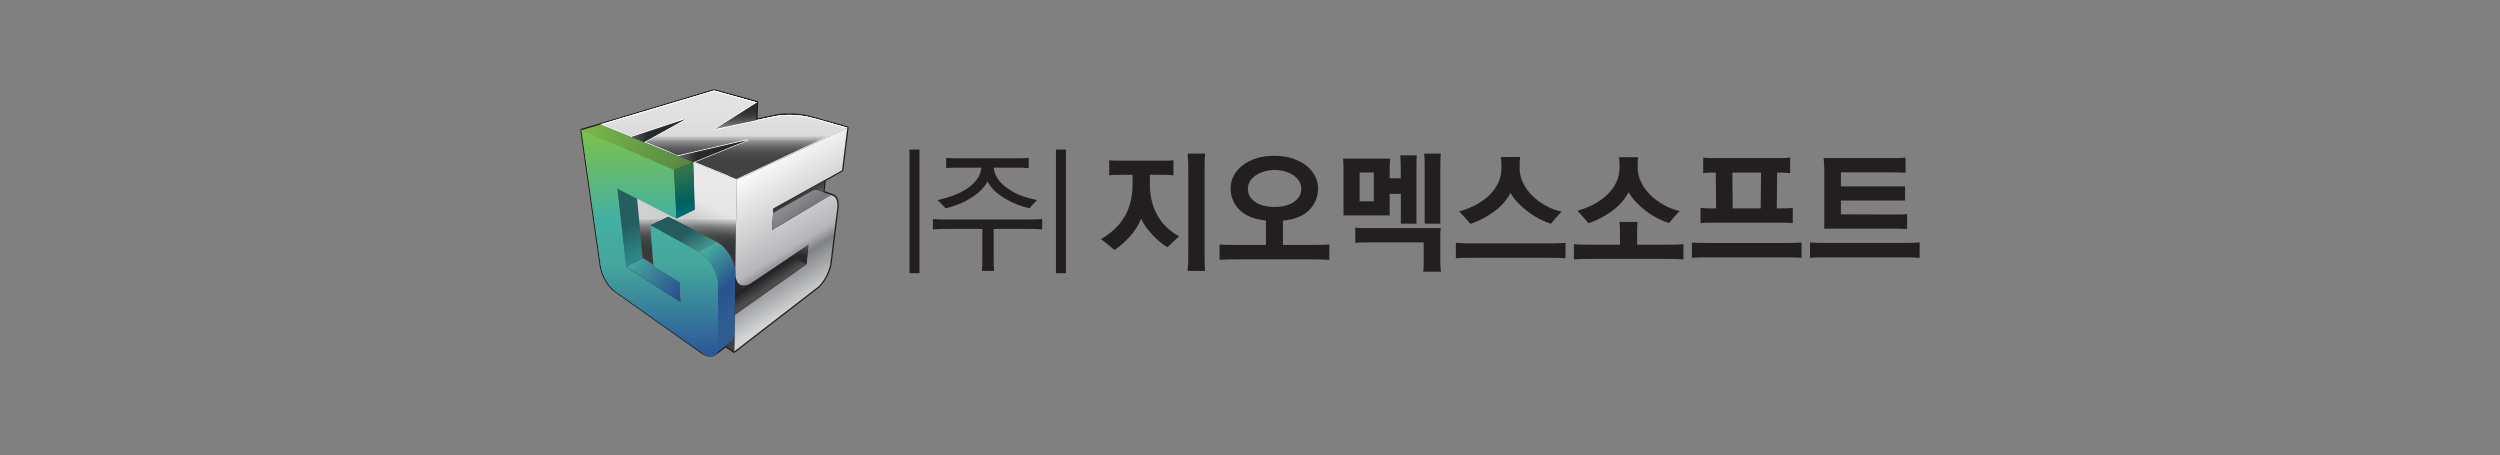 <svg width="280" height="51" viewBox="0 0 280 51" fill="none" xmlns="http://www.w3.org/2000/svg">
<rect x="0" y="0" width="280" height="51" fill="#808080" stroke="none"/>
<g clip-path="url(#clip0_621_2422)">
<path d="M79.967 10C79.967 10 79.943 10 79.925 10L67.23 13.799L65.102 14.43C65.03 14.454 64.988 14.52 65 14.592L67.164 29.788L67.212 30.046L67.284 30.317L67.374 30.593L67.483 30.87L67.609 31.146L67.753 31.416L67.909 31.675L68.078 31.922L68.252 32.144L68.438 32.348L68.625 32.529L68.817 32.679L78.434 39.513L78.687 39.675C78.687 39.675 78.699 39.675 78.699 39.681L78.939 39.802C78.939 39.802 78.951 39.802 78.957 39.808L79.192 39.892C79.192 39.892 79.204 39.892 79.21 39.892L79.432 39.934C79.432 39.934 79.45 39.934 79.456 39.934H79.666C79.678 39.934 79.684 39.934 79.697 39.934L79.883 39.898C79.883 39.898 79.907 39.892 79.919 39.886L80.087 39.808C80.087 39.808 80.105 39.802 80.111 39.796L81.277 38.918L82.131 39.495C82.131 39.495 82.185 39.519 82.215 39.519C82.245 39.519 82.281 39.507 82.305 39.489L91.592 32.324L91.772 32.174L91.953 31.988L92.127 31.777L92.295 31.549L92.457 31.302L92.608 31.044L92.746 30.773L92.866 30.497L92.968 30.22L93.053 29.944L93.119 29.673L93.161 29.415L93.912 23.386L93.936 23.11V22.845V22.833L93.912 22.605C93.912 22.605 93.912 22.593 93.912 22.587L93.864 22.382C93.864 22.382 93.864 22.37 93.858 22.358L93.792 22.184C93.792 22.184 93.786 22.166 93.78 22.16L93.69 22.016C93.69 22.016 93.678 21.998 93.666 21.992L93.552 21.883C93.552 21.883 93.527 21.865 93.515 21.859L93.383 21.787C93.383 21.787 93.371 21.787 93.365 21.781L92.361 21.402L92.488 20.242L94.375 19.191C94.411 19.166 94.441 19.124 94.447 19.082L95.042 14.31C95.048 14.238 95.006 14.171 94.934 14.153L90.871 13.017L90.552 12.939L90.216 12.867L89.867 12.807L89.506 12.759L89.139 12.729L88.773 12.705H88.406H88.04L87.685 12.729L87.342 12.759L87.012 12.807L86.699 12.867L84.854 13.258L84.914 11.461C84.914 11.395 84.872 11.334 84.806 11.316L80.009 10C80.009 10 79.985 10 79.967 10Z" fill="#241A16"/>
<path d="M71.354 22.22L71.979 28.898L70.128 29.866L69.13 21.078L71.354 22.22Z" fill="url(#paint0_linear_621_2422)"/>
<path d="M71.378 22.28L69.142 21.132L70.145 29.95L76.264 33.941L76.15 31.669L73.241 29.866L73.229 29.739L72.868 25.297L78.26 28.267L78.537 28.441L78.813 28.652L79.078 28.904L79.336 29.192L79.576 29.505L79.793 29.842L79.985 30.196L80.141 30.557L80.274 30.924L80.37 31.284L80.424 31.633L80.448 31.957L80.49 38.828L80.472 39.086L80.424 39.321L80.346 39.519L80.232 39.675L80.087 39.802L79.919 39.88L79.733 39.916H79.522L79.3 39.874L79.066 39.79L78.825 39.669L78.585 39.507L68.931 32.655L68.751 32.511L68.571 32.336L68.39 32.144L68.216 31.921L68.048 31.687L67.897 31.435L67.753 31.17L67.627 30.9L67.519 30.635L67.435 30.365L67.362 30.1L67.314 29.848L65.144 14.598L75.501 19.088L75.784 24.546L71.378 22.28Z" fill="url(#paint1_linear_621_2422)"/>
<path d="M72.838 25.232L73.199 29.655L71.979 28.898L71.353 22.22L75.741 24.48L77.809 23.476L77.647 18.157L82.504 20.134L82.353 30.623L82.341 30.305L82.287 29.962L82.197 29.613L82.077 29.259L81.921 28.91L81.74 28.567L81.524 28.249L81.289 27.942L81.043 27.666L80.778 27.425L80.508 27.227L80.231 27.059L74.852 24.276L72.838 25.232Z" fill="url(#paint2_linear_621_2422)"/>
<path style="mix-blend-mode:screen" opacity="0.51" d="M72.838 25.232L73.199 29.655L71.979 28.898L71.353 22.22L75.741 24.48L77.809 23.476L77.647 18.157L82.504 20.134L82.353 30.623L82.341 30.305L82.287 29.962L82.197 29.613L82.077 29.259L81.921 28.91L81.74 28.567L81.524 28.249L81.289 27.942L81.043 27.666L80.778 27.425L80.508 27.227L80.231 27.059L74.852 24.276L72.838 25.232Z" fill="url(#paint3_linear_621_2422)"/>
<path style="mix-blend-mode:screen" opacity="0.7" d="M72.838 25.232L73.199 29.655L71.979 28.898L71.353 22.22L75.741 24.48L77.809 23.476L77.647 18.157L82.504 20.134L82.353 30.623L82.341 30.305L82.287 29.962L82.197 29.613L82.077 29.259L81.921 28.91L81.74 28.567L81.524 28.249L81.289 27.942L81.043 27.666L80.778 27.425L80.508 27.227L80.231 27.059L74.852 24.276L72.838 25.232Z" fill="url(#paint4_linear_621_2422)"/>
<path d="M77.647 18.157L77.809 23.476L75.742 24.48L75.459 19.046L77.647 18.157Z" fill="url(#paint5_linear_621_2422)"/>
<path style="mix-blend-mode:screen" d="M82.504 20.134L77.647 18.157L83.748 15.68L75.97 17.477L72.135 15.915L76.812 13.324L70.717 15.338L67.272 13.937L79.967 10.144L84.77 11.485L80.106 14.442L84.704 13.462L86.736 13.035L87.036 12.981L87.361 12.933L87.703 12.903L88.052 12.879L88.412 12.873L88.779 12.879L89.14 12.903L89.501 12.933L89.855 12.975L90.204 13.029L90.534 13.101L90.841 13.18L94.91 14.316L82.504 20.134Z" fill="url(#paint6_linear_621_2422)"/>
<path style="mix-blend-mode:screen" d="M82.504 20.134L77.647 18.157L83.748 15.68L75.97 17.477L72.135 15.915L76.812 13.324L70.717 15.338L67.272 13.937L79.967 10.144L84.77 11.485L80.106 14.442L84.704 13.462L86.736 13.035L87.036 12.981L87.361 12.933L87.703 12.903L88.052 12.879L88.412 12.873L88.779 12.879L89.14 12.903L89.501 12.933L89.855 12.975L90.204 13.029L90.534 13.101L90.841 13.18L94.91 14.316L82.504 20.134Z" fill="url(#paint7_linear_621_2422)"/>
<path style="mix-blend-mode:screen" opacity="0.7" d="M82.504 20.134L77.647 18.157L83.748 15.68L75.97 17.477L72.135 15.915L76.812 13.324L70.717 15.338L67.272 13.937L79.967 10.144L84.77 11.485L80.106 14.442L84.704 13.462L86.736 13.035L87.036 12.981L87.361 12.933L87.703 12.903L88.052 12.879L88.412 12.873L88.779 12.879L89.14 12.903L89.501 12.933L89.855 12.975L90.204 13.029L90.534 13.101L90.841 13.18L94.91 14.316L82.504 20.134Z" fill="url(#paint8_linear_621_2422)"/>
<path d="M82.498 20.146L77.641 18.169V18.145L83.574 15.734L75.97 17.489H75.964L72.129 15.927V15.903L76.668 13.384L70.723 15.35H70.711L67.267 13.949V13.919L79.968 10.132H79.974L84.776 11.473V11.497L80.184 14.412L86.73 13.023L87.036 12.969L87.361 12.921L87.697 12.891L88.046 12.873H88.407H88.773L89.14 12.891L89.501 12.921L89.855 12.969L90.198 13.023L90.528 13.089L90.841 13.168L94.904 14.298V14.328L82.504 20.146H82.492H82.498ZM77.683 18.157L82.504 20.116L94.868 14.322L90.841 13.198L90.528 13.12L90.198 13.053L89.855 12.999L89.501 12.957L89.14 12.927L88.779 12.909H88.413H88.052L87.703 12.927L87.361 12.957L87.036 13.005L86.73 13.066L80.106 14.472L80.094 14.448L84.728 11.509L79.968 10.162L67.315 13.937L70.717 15.319L76.806 13.306L76.818 13.33L72.171 15.909L75.97 17.453L83.748 15.656L83.76 15.686L77.689 18.151L77.683 18.157Z" fill="white"/>
<path opacity="0.58" d="M82.498 20.146L77.641 18.169V18.145L83.574 15.734L75.97 17.489H75.964L72.129 15.927V15.903L76.668 13.384L70.723 15.35H70.711L67.267 13.949V13.919L79.968 10.132H79.974L84.776 11.473V11.497L80.184 14.412L86.73 13.023L87.036 12.969L87.361 12.921L87.697 12.891L88.046 12.873H88.407H88.773L89.14 12.891L89.501 12.921L89.855 12.969L90.198 13.023L90.528 13.089L90.841 13.168L94.904 14.298V14.328L82.504 20.146H82.492H82.498ZM77.683 18.157L82.504 20.116L94.868 14.322L90.841 13.198L90.528 13.12L90.198 13.053L89.855 12.999L89.501 12.957L89.14 12.927L88.779 12.909H88.413H88.052L87.703 12.927L87.361 12.957L87.036 13.005L86.73 13.066L80.106 14.472L80.094 14.448L84.728 11.509L79.968 10.162L67.315 13.937L70.717 15.319L76.806 13.306L76.818 13.33L72.171 15.909L75.97 17.453L83.748 15.656L83.76 15.686L77.689 18.151L77.683 18.157Z" fill="white"/>
<path d="M77.755 18.199C79.757 17.387 81.758 16.57 83.76 15.758C83.76 15.758 83.76 15.68 83.76 15.674C83.706 15.5 82.918 15.782 82.762 15.818C81.939 16.011 81.121 16.197 80.298 16.39C78.879 16.714 77.46 17.045 76.042 17.369C75.729 17.441 75.152 17.057 74.87 16.942C74.082 16.624 73.301 16.305 72.514 15.987C72.43 15.951 72.345 15.921 72.261 15.885C72.207 15.861 72.195 15.975 72.273 15.933C72.49 15.812 72.712 15.692 72.928 15.566C73.71 15.133 74.485 14.7 75.267 14.268C75.79 13.979 76.306 13.691 76.829 13.402C76.829 13.402 76.829 13.324 76.829 13.318C76.757 13.15 75.82 13.564 75.657 13.624C74.786 13.913 73.92 14.201 73.049 14.49C72.351 14.719 71.654 14.947 70.963 15.181C70.578 15.307 70.296 15.091 69.917 14.935C69.142 14.616 68.366 14.304 67.591 13.991C67.525 13.967 67.459 13.937 67.398 13.913C67.495 13.955 67.332 14.015 67.441 13.979C67.567 13.943 67.699 13.901 67.831 13.865C69.196 13.456 70.566 13.047 71.931 12.639C74.605 11.833 77.286 11.028 79.967 10.228C80.045 10.204 80.262 10.312 80.34 10.331C80.712 10.433 81.085 10.541 81.458 10.643C82.311 10.884 83.165 11.118 84.018 11.358C84.223 11.418 84.433 11.473 84.644 11.533C84.692 11.545 84.704 11.437 84.632 11.485C84.547 11.539 84.463 11.593 84.379 11.647C83.7 12.08 83.014 12.512 82.335 12.945C81.59 13.42 80.839 13.895 80.093 14.37C80.093 14.37 80.093 14.448 80.093 14.454C80.165 14.64 81.398 14.256 81.59 14.22C82.456 14.033 83.315 13.853 84.181 13.667C85.239 13.444 86.296 13.174 87.372 13.017C89.861 12.669 92.379 13.697 94.73 14.352C94.796 14.37 94.832 14.268 94.7 14.328C94.555 14.394 94.411 14.466 94.267 14.532C93.72 14.785 93.179 15.043 92.632 15.296C90.991 16.065 89.35 16.834 87.709 17.604C86.272 18.277 84.836 18.956 83.393 19.629C83.105 19.767 82.81 19.906 82.522 20.038C82.347 20.122 81.566 19.665 81.398 19.599C80.183 19.106 78.969 18.613 77.761 18.121C77.767 18.121 77.749 18.199 77.761 18.205C79.09 18.746 80.418 19.287 81.746 19.828C81.939 19.906 82.371 20.2 82.582 20.104C82.936 19.936 83.291 19.774 83.64 19.605C86.747 18.151 89.849 16.69 92.956 15.235C93.57 14.947 94.183 14.658 94.802 14.37V14.286C92.506 13.643 90.113 12.681 87.685 12.903C86.597 13.005 85.527 13.294 84.457 13.522C83.021 13.829 81.584 14.135 80.141 14.442C80.069 14.46 80.111 14.442 80.189 14.394C80.334 14.304 80.478 14.207 80.628 14.117C81.169 13.775 81.71 13.432 82.251 13.089C83.063 12.573 83.874 12.062 84.692 11.545V11.461C83.315 11.076 81.939 10.691 80.562 10.306C80.31 10.234 80.087 10.114 79.835 10.192C79.402 10.325 78.969 10.451 78.531 10.583C75.261 11.563 71.991 12.537 68.715 13.516C68.276 13.643 67.843 13.775 67.404 13.907V13.991C68.011 14.238 68.619 14.484 69.226 14.73C69.598 14.881 69.971 15.031 70.344 15.181C70.434 15.217 70.656 15.362 70.758 15.332C72.171 14.863 73.59 14.394 75.002 13.925C75.585 13.733 76.162 13.54 76.745 13.348C76.853 13.312 76.853 13.312 76.745 13.372C76.493 13.51 76.24 13.649 75.988 13.793C74.738 14.484 73.493 15.181 72.243 15.873V15.957C73.475 16.462 74.714 16.96 75.946 17.465C76.15 17.549 76.673 17.321 76.877 17.273C77.689 17.087 78.494 16.9 79.312 16.714C80.76 16.377 82.203 16.047 83.652 15.71C83.73 15.692 83.814 15.662 83.736 15.698C83.537 15.776 83.339 15.861 83.135 15.945C82.347 16.263 81.56 16.582 80.772 16.906C79.775 17.315 78.771 17.724 77.767 18.127C77.755 18.127 77.773 18.205 77.767 18.211L77.755 18.199Z" fill="white"/>
<path style="mix-blend-mode:screen" d="M94.314 19.088L92.361 20.17L86.621 23.368L86.59 23.837L86.488 25.736L92.655 22.064L92.842 21.967L93.016 21.919L93.178 21.907L93.323 21.937L93.455 22.009L93.569 22.112L93.659 22.256L93.731 22.43L93.773 22.635L93.797 22.863V23.116L93.773 23.38L93.022 29.403L92.986 29.655L92.92 29.914L92.836 30.184L92.74 30.455L92.625 30.719L92.493 30.984L92.349 31.236L92.192 31.477L92.03 31.699L91.862 31.897L91.688 32.072L91.513 32.216L82.227 39.381L82.257 37.367L82.287 35.257L90.323 29.577L90.528 27.449L88.688 28.681L84.192 31.699L83.958 31.837L83.723 31.939L83.495 32L83.278 32.011L83.074 31.982L82.894 31.909L82.731 31.795L82.599 31.633L82.491 31.434L82.413 31.194L82.365 30.93L82.353 30.623L82.503 20.134L94.909 14.316L94.314 19.088Z" fill="url(#paint9_linear_621_2422)"/>
<g style="mix-blend-mode:screen" opacity="0.49">
<path d="M82.239 39.393L82.215 39.381L82.275 35.257V35.245L90.311 29.571L90.516 27.479L84.204 31.711L83.964 31.855L83.73 31.957L83.501 32.018L83.285 32.036L83.08 32.006L82.894 31.933L82.732 31.813L82.594 31.651L82.485 31.447L82.407 31.206L82.359 30.936L82.347 30.635L82.497 20.14V20.128L94.904 14.304L94.928 14.316L94.333 19.088V19.1L86.639 23.38L86.513 25.712L92.656 22.052L92.842 21.962L93.022 21.907L93.185 21.895L93.335 21.925L93.467 21.998L93.581 22.106L93.671 22.25L93.744 22.43L93.792 22.635L93.816 22.863V23.116L93.792 23.386L93.04 29.409L93.004 29.661L92.938 29.926L92.854 30.196L92.758 30.467L92.644 30.737L92.511 31.002L92.367 31.254L92.211 31.495L92.049 31.717L91.88 31.915L91.706 32.09L91.532 32.24L82.245 39.399L82.239 39.393ZM82.305 35.263L82.245 39.351L91.508 32.21L91.676 32.066L91.844 31.891L92.013 31.693L92.175 31.471L92.331 31.23L92.475 30.978L92.608 30.719L92.728 30.449L92.824 30.178L92.908 29.914L92.968 29.655L93.01 29.409L93.762 23.392L93.786 23.122V22.875L93.762 22.647L93.713 22.448L93.641 22.274L93.551 22.136L93.443 22.034L93.317 21.968L93.173 21.938L93.016 21.95L92.842 21.998L92.662 22.088L86.495 25.76L86.471 25.748L86.603 23.38V23.368L94.297 19.088L94.886 14.352L82.509 20.152L82.359 30.635L82.371 30.936L82.419 31.206L82.497 31.441L82.606 31.639L82.738 31.795L82.894 31.909L83.074 31.982L83.273 32.012L83.483 31.994L83.712 31.933L83.946 31.831L84.18 31.693L90.516 27.443L90.54 27.455L90.335 29.583V29.595L82.299 35.27L82.305 35.263Z" fill="#231F20"/>
</g>
<path d="M88.689 28.682L90.528 27.45L90.324 29.577L88.677 28.784L88.689 28.682Z" fill="url(#paint10_linear_621_2422)"/>
<path d="M92.361 20.17L92.217 21.523L91.592 21.288L91.442 21.258L91.273 21.264L91.099 21.312L90.913 21.396L86.591 23.837L86.621 23.368L92.361 20.17Z" fill="url(#paint11_linear_621_2422)"/>
<path d="M82.317 33.057L88.677 28.784L90.324 29.577L82.287 35.258L82.317 33.057Z" fill="url(#paint12_linear_621_2422)"/>
<path d="M82.348 30.918L82.354 30.623L82.366 30.93L82.348 30.918Z" fill="#88888C"/>
<path d="M84.193 31.699L83.958 31.837L83.724 31.939L83.496 32L83.279 32.012L83.075 31.982L82.894 31.91L82.732 31.795L82.6 31.633L82.492 31.435L82.414 31.194L82.365 30.93L82.347 30.918V31.158L82.341 31.35V31.489V31.573V31.597L82.317 33.057L88.677 28.784L88.689 28.682L84.193 31.699Z" fill="url(#paint13_linear_621_2422)"/>
<path d="M84.77 11.485L84.704 13.462L80.106 14.442L84.77 11.485Z" fill="url(#paint14_linear_621_2422)"/>
<path d="M83.748 15.68L77.647 18.157L75.97 17.477L83.748 15.68Z" fill="url(#paint15_linear_621_2422)"/>
<path d="M75.97 17.477L77.647 18.157L75.459 19.046L65.144 14.574L67.272 13.937L70.717 15.338L72.135 15.915L75.97 17.477Z" fill="url(#paint16_linear_621_2422)"/>
<path d="M72.135 15.915L70.717 15.338L76.812 13.324L72.135 15.915Z" fill="url(#paint17_linear_621_2422)"/>
<path d="M71.978 28.898L73.198 29.655L73.21 29.782L76.114 31.579L76.228 33.845L70.127 29.866L71.978 28.898Z" fill="url(#paint18_linear_621_2422)"/>
<path d="M74.852 24.276L80.231 27.059L78.218 28.189L72.838 25.232L74.852 24.276Z" fill="url(#paint19_linear_621_2422)"/>
<path d="M82.257 37.367L82.227 39.381L81.283 38.744L81.836 38.335L81.974 38.209L82.095 38.047L82.179 37.854L82.233 37.626L82.257 37.367Z" fill="#414042"/>
<path d="M81.836 38.335L81.284 38.744L80.033 39.681L80.177 39.561L81.975 38.209L81.836 38.335Z" fill="#193E3E"/>
<path d="M86.591 23.837L90.907 21.402L86.591 23.837ZM90.907 21.402L91.093 21.318L90.907 21.402ZM91.093 21.318L91.267 21.27L91.093 21.318ZM91.267 21.27H91.436H91.267ZM91.436 21.264L91.586 21.294L91.436 21.264ZM88.671 28.79V28.688V28.79Z" fill="#231F20"/>
<path d="M82.341 30.305L82.287 29.962L82.197 29.613L82.077 29.259L81.92 28.91L81.74 28.567L81.524 28.249L81.289 27.942L81.043 27.666L80.778 27.425L80.508 27.227L80.231 27.059L78.218 28.189L78.488 28.363L78.765 28.573L79.029 28.826L79.288 29.108L79.522 29.427L79.739 29.758L79.931 30.112L80.093 30.473L80.219 30.834L80.316 31.194L80.37 31.543L80.394 31.867L80.436 38.714L80.418 38.972L80.37 39.201L80.291 39.399L80.177 39.561L81.975 38.209L82.095 38.047L82.179 37.854L82.233 37.626L82.257 37.367L82.287 35.258L82.317 33.057L82.341 31.597V31.573V31.489V31.35L82.347 31.158V30.918L82.353 30.623L82.341 30.305Z" fill="url(#paint20_linear_621_2422)"/>
<path d="M92.217 21.523L91.591 21.288L91.441 21.258L91.273 21.264L91.099 21.312L90.912 21.396L86.591 23.837L86.488 25.736L92.655 22.064L92.842 21.968L93.016 21.919L93.178 21.907L93.323 21.938L92.217 21.523Z" fill="url(#paint21_linear_621_2422)"/>
<path d="M71.336 22.19L69.1 21.042L70.097 29.86L76.223 33.851L76.108 31.579L73.193 29.776L73.181 29.649L72.826 25.207L78.218 28.177L78.495 28.351L78.771 28.561L79.036 28.814L79.288 29.102L79.528 29.415L79.745 29.752L79.937 30.106L80.1 30.467L80.226 30.834L80.322 31.194L80.382 31.543L80.4 31.867L80.448 38.738L80.43 39.002L80.382 39.231L80.298 39.429L80.184 39.585L80.045 39.712L79.877 39.79L79.685 39.832L79.48 39.826L79.258 39.784L79.024 39.7L78.783 39.579L78.537 39.417L68.889 32.565L68.703 32.42L68.523 32.246L68.342 32.054L68.168 31.831L68.006 31.597L67.85 31.345L67.711 31.086L67.585 30.816L67.477 30.545L67.387 30.274L67.32 30.01L67.272 29.758L65.103 14.514L75.453 19.004L75.736 24.456L71.336 22.19Z" fill="url(#paint22_linear_621_2422)"/>
<path d="M102.982 30.599H101.864V16.75H102.982V30.599Z" fill="#231F20"/>
<path d="M111.29 25.634V28.91C111.29 29.126 111.29 29.367 111.296 29.631C111.296 29.896 111.32 30.13 111.344 30.335H109.961C109.991 30.106 110.009 29.872 110.015 29.631C110.015 29.385 110.021 29.144 110.021 28.91V25.634H106.733C106.349 25.634 105.976 25.634 105.609 25.64C105.243 25.64 104.87 25.664 104.485 25.694V24.534C104.87 24.564 105.243 24.582 105.609 24.582C105.976 24.582 106.349 24.588 106.733 24.588H114.475C114.86 24.588 115.233 24.588 115.599 24.582C115.966 24.582 116.339 24.558 116.723 24.534V25.694C116.339 25.664 115.966 25.646 115.599 25.64C115.233 25.64 114.86 25.634 114.475 25.634H111.29ZM113.814 18.776H111.29C111.35 19.305 111.542 19.774 111.867 20.194C112.197 20.609 112.606 20.964 113.093 21.258C113.532 21.553 114.025 21.793 114.559 21.98C115.1 22.166 115.629 22.304 116.146 22.406C115.978 22.575 115.828 22.731 115.69 22.881C115.551 23.031 115.425 23.182 115.311 23.332C114.926 23.242 114.523 23.122 114.097 22.971C113.67 22.821 113.255 22.629 112.84 22.394C112.39 22.16 111.963 21.865 111.56 21.523C111.157 21.174 110.839 20.777 110.604 20.327C110.388 20.705 110.124 21.048 109.811 21.354C109.498 21.655 109.15 21.925 108.765 22.16C108.332 22.436 107.875 22.671 107.389 22.863C106.902 23.061 106.415 23.218 105.91 23.332C105.79 23.206 105.645 23.055 105.477 22.881C105.303 22.713 105.147 22.551 104.996 22.406C105.645 22.268 106.259 22.088 106.842 21.871C107.425 21.649 107.936 21.384 108.38 21.072C108.813 20.777 109.162 20.441 109.438 20.056C109.715 19.671 109.871 19.251 109.907 18.782H107.383C107.118 18.782 106.884 18.782 106.667 18.782C106.457 18.788 106.222 18.806 105.97 18.836V17.676C106.222 17.706 106.457 17.724 106.667 17.724C106.878 17.724 107.118 17.73 107.383 17.73H113.802C114.055 17.73 114.289 17.73 114.499 17.724C114.71 17.724 114.95 17.7 115.215 17.676V18.836C114.95 18.806 114.716 18.788 114.499 18.782C114.289 18.782 114.055 18.782 113.802 18.782L113.814 18.776Z" fill="#231F20"/>
<path d="M119.386 30.599H118.268V16.75H119.386V30.599Z" fill="#231F20"/>
<path d="M128.787 19.581V20.657C128.787 21.276 128.853 21.859 128.979 22.418C129.105 22.977 129.304 23.5 129.568 23.993C129.833 24.504 130.175 24.967 130.59 25.382C131.005 25.796 131.498 26.157 132.069 26.464C131.834 26.668 131.6 26.884 131.371 27.101C131.143 27.323 130.939 27.521 130.764 27.696C130.512 27.558 130.235 27.371 129.941 27.125C129.646 26.878 129.364 26.608 129.087 26.313C128.811 26.019 128.564 25.718 128.33 25.406C128.101 25.093 127.927 24.787 127.807 24.492C127.669 24.853 127.488 25.207 127.26 25.556C127.032 25.905 126.779 26.229 126.503 26.536C126.226 26.836 125.944 27.119 125.649 27.371C125.355 27.624 125.078 27.834 124.826 28.002C124.717 27.912 124.609 27.822 124.495 27.732C124.381 27.642 124.267 27.546 124.152 27.443C124.026 27.335 123.888 27.233 123.75 27.119C123.605 27.011 123.455 26.896 123.299 26.782C123.858 26.458 124.363 26.091 124.814 25.676C125.264 25.261 125.649 24.78 125.962 24.246C126.244 23.765 126.461 23.23 126.617 22.629C126.767 22.034 126.845 21.372 126.845 20.657V19.581H125.391C125.174 19.581 124.976 19.581 124.802 19.587C124.627 19.587 124.435 19.611 124.231 19.641V17.94C124.435 17.97 124.627 17.988 124.802 17.988C124.976 17.988 125.174 17.994 125.391 17.994H130.265C130.47 17.994 130.662 17.994 130.836 17.988C131.011 17.988 131.209 17.964 131.425 17.94V19.641C131.209 19.611 131.017 19.593 130.836 19.587C130.662 19.587 130.47 19.581 130.265 19.581H128.799H128.787ZM134.912 28.363C134.912 28.694 134.912 29.024 134.918 29.355C134.918 29.685 134.942 30.01 134.972 30.334H133.018C133.048 30.01 133.066 29.685 133.078 29.355C133.09 29.03 133.09 28.694 133.09 28.363V19.172C133.09 18.848 133.09 18.523 133.078 18.199C133.066 17.868 133.048 17.538 133.018 17.207H134.972C134.942 17.538 134.924 17.868 134.918 18.199C134.918 18.523 134.912 18.854 134.912 19.172V28.369V28.363Z" fill="#231F20"/>
<path d="M141.782 27.425V24.696C140.478 24.57 139.498 24.174 138.831 23.506C138.164 22.839 137.833 22.046 137.833 21.114C137.833 20.603 137.947 20.128 138.176 19.683C138.404 19.239 138.735 18.848 139.168 18.517C139.588 18.187 140.105 17.922 140.712 17.73C141.319 17.538 141.993 17.447 142.738 17.447C143.483 17.447 144.156 17.55 144.758 17.748C145.359 17.952 145.876 18.217 146.308 18.547C146.729 18.878 147.054 19.269 147.282 19.713C147.511 20.158 147.625 20.627 147.625 21.114C147.625 22.046 147.294 22.845 146.639 23.518C145.984 24.192 144.998 24.588 143.688 24.715V27.431H146.639C147.024 27.431 147.396 27.431 147.763 27.425C148.13 27.425 148.502 27.401 148.887 27.377V29.108C148.502 29.078 148.13 29.06 147.763 29.054C147.396 29.054 147.024 29.048 146.639 29.048H138.837C138.452 29.048 138.08 29.048 137.713 29.054C137.346 29.054 136.974 29.078 136.589 29.108V27.377C136.974 27.407 137.346 27.425 137.713 27.425C138.08 27.425 138.452 27.431 138.837 27.431H141.776L141.782 27.425ZM139.757 21.126C139.757 21.481 139.841 21.781 140.009 22.034C140.177 22.286 140.394 22.503 140.67 22.683C140.947 22.851 141.265 22.971 141.626 23.055C141.987 23.14 142.359 23.182 142.744 23.182C143.147 23.182 143.525 23.14 143.892 23.055C144.253 22.971 144.571 22.839 144.848 22.665C145.124 22.491 145.341 22.274 145.503 22.022C145.665 21.769 145.743 21.469 145.743 21.126C145.743 20.826 145.665 20.543 145.503 20.291C145.341 20.038 145.13 19.816 144.866 19.629C144.589 19.443 144.271 19.299 143.91 19.197C143.549 19.094 143.159 19.04 142.75 19.04C142.341 19.04 141.969 19.094 141.602 19.203C141.241 19.311 140.923 19.455 140.646 19.641C140.37 19.828 140.159 20.05 139.997 20.302C139.841 20.555 139.763 20.831 139.763 21.126H139.757Z" fill="#231F20"/>
<path d="M156.888 19.966V19.13C156.888 18.836 156.888 18.547 156.876 18.265C156.864 17.982 156.852 17.694 156.834 17.399H158.685C158.655 17.694 158.643 17.982 158.643 18.265V25.051H156.894V21.715H155.643V24.125H150.474V19.215C150.474 18.98 150.474 18.746 150.468 18.517C150.468 18.289 150.444 18.036 150.414 17.76H155.704C155.674 18.036 155.655 18.289 155.649 18.517C155.649 18.746 155.643 18.98 155.643 19.215V19.966H156.894H156.888ZM161.312 29.06C161.312 29.283 161.312 29.517 161.324 29.752C161.336 29.986 161.354 30.208 161.384 30.425H159.4C159.43 30.22 159.448 29.992 159.448 29.752C159.448 29.505 159.454 29.277 159.454 29.06V27.149H153.401C153.107 27.149 152.836 27.149 152.596 27.155C152.35 27.155 152.079 27.179 151.791 27.209V25.502C152.085 25.532 152.356 25.544 152.596 25.544H161.366C161.336 25.742 161.318 25.929 161.318 26.109C161.318 26.289 161.312 26.476 161.312 26.662V29.054V29.06ZM153.864 22.55V19.317H152.277V22.55H153.864ZM161.312 18.938V25.051H159.563V18.938C159.563 18.643 159.563 18.355 159.557 18.073C159.557 17.79 159.532 17.495 159.508 17.207H161.372C161.342 17.501 161.324 17.79 161.324 18.073C161.324 18.355 161.318 18.643 161.318 18.938H161.312Z" fill="#231F20"/>
<path d="M173.087 28.868H165.303C164.918 28.868 164.545 28.868 164.179 28.874C163.812 28.874 163.439 28.898 163.055 28.928V27.197C163.439 27.227 163.812 27.245 164.179 27.251C164.545 27.251 164.918 27.251 165.303 27.251H173.087C173.471 27.251 173.844 27.251 174.211 27.251C174.577 27.251 174.95 27.227 175.335 27.197V28.928C174.95 28.898 174.577 28.88 174.211 28.874C173.844 28.874 173.471 28.868 173.087 28.868ZM170.196 18.806C170.196 19.401 170.322 19.966 170.586 20.495C170.845 21.024 171.193 21.505 171.638 21.937C172.077 22.37 172.582 22.737 173.141 23.043C173.706 23.35 174.289 23.572 174.896 23.711C174.668 23.939 174.451 24.173 174.241 24.426C174.03 24.678 173.85 24.889 173.706 25.063C173.297 24.937 172.876 24.762 172.444 24.54C172.011 24.318 171.596 24.059 171.193 23.753C170.791 23.458 170.418 23.128 170.063 22.767C169.709 22.406 169.414 22.015 169.18 21.607C168.729 22.448 168.092 23.164 167.262 23.753C166.433 24.342 165.573 24.78 164.684 25.075C164.533 24.901 164.353 24.69 164.137 24.444C163.92 24.198 163.686 23.945 163.433 23.68C164.077 23.506 164.69 23.266 165.261 22.965C165.832 22.665 166.337 22.31 166.769 21.889C167.202 21.481 167.539 21.012 167.791 20.495C168.044 19.978 168.164 19.413 168.164 18.806C168.164 18.619 168.164 18.415 168.152 18.205C168.14 17.988 168.128 17.784 168.11 17.586H170.256C170.226 17.772 170.208 17.976 170.208 18.205C170.208 18.433 170.202 18.631 170.202 18.806H170.196Z" fill="#231F20"/>
<path d="M181.436 27.413V26.151C181.436 25.947 181.436 25.73 181.43 25.502C181.43 25.279 181.406 25.063 181.375 24.853H183.419C183.389 25.051 183.371 25.267 183.365 25.508C183.365 25.748 183.359 25.965 183.359 26.145V27.407H186.298C186.683 27.407 187.056 27.407 187.422 27.401C187.789 27.401 188.168 27.377 188.546 27.347V29.054C188.168 29.024 187.789 29.006 187.422 29C187.056 29 186.683 28.994 186.298 28.994H178.526C178.142 28.994 177.769 28.994 177.402 29C177.036 29 176.663 29.024 176.278 29.054V27.347C176.663 27.377 177.036 27.395 177.402 27.401C177.769 27.401 178.142 27.407 178.526 27.407H181.436V27.413ZM183.479 17.598C183.449 17.772 183.431 17.964 183.425 18.163C183.425 18.361 183.419 18.553 183.419 18.728C183.419 19.323 183.551 19.888 183.81 20.417C184.068 20.946 184.417 21.427 184.862 21.859C185.301 22.292 185.805 22.659 186.364 22.965C186.929 23.278 187.513 23.494 188.12 23.633C187.897 23.861 187.675 24.095 187.464 24.348C187.254 24.6 187.074 24.811 186.929 24.985C186.521 24.859 186.094 24.684 185.667 24.462C185.234 24.24 184.82 23.981 184.417 23.675C184.014 23.38 183.636 23.049 183.287 22.689C182.932 22.322 182.644 21.938 182.403 21.529C181.953 22.37 181.315 23.085 180.486 23.675C179.656 24.264 178.797 24.702 177.907 24.997C177.763 24.823 177.577 24.612 177.366 24.366C177.15 24.119 176.915 23.867 176.663 23.602C177.312 23.428 177.919 23.188 178.49 22.893C179.061 22.593 179.566 22.232 179.999 21.817C180.432 21.409 180.768 20.94 181.021 20.423C181.273 19.906 181.394 19.341 181.394 18.734C181.394 18.559 181.394 18.373 181.375 18.175C181.363 17.982 181.351 17.79 181.333 17.604H183.479V17.598Z" fill="#231F20"/>
<path d="M199.528 28.82H191.744C191.365 28.82 190.987 28.82 190.62 28.826C190.253 28.826 189.881 28.85 189.496 28.88V27.161C189.881 27.191 190.253 27.209 190.62 27.209C190.987 27.209 191.365 27.215 191.744 27.215H199.528C199.913 27.215 200.286 27.215 200.652 27.209C201.019 27.209 201.392 27.185 201.776 27.161V28.88C201.392 28.85 201.019 28.832 200.652 28.826C200.286 28.826 199.913 28.82 199.528 28.82ZM192.171 19.329C191.906 19.329 191.672 19.329 191.456 19.335C191.245 19.335 191.011 19.359 190.758 19.389V17.652C191.011 17.682 191.245 17.7 191.456 17.7C191.666 17.706 191.906 17.706 192.171 17.706H199.089C199.342 17.706 199.576 17.706 199.787 17.7C199.997 17.7 200.231 17.682 200.496 17.652V19.389C200.231 19.359 199.985 19.341 199.763 19.335C199.534 19.335 199.294 19.329 199.041 19.329L198.999 23.338H199.378C199.636 23.338 199.865 23.338 200.075 23.332C200.286 23.332 200.526 23.314 200.79 23.278V24.997C200.526 24.967 200.28 24.949 200.045 24.943C199.817 24.943 199.57 24.937 199.318 24.937H191.87C191.606 24.937 191.365 24.937 191.155 24.943C190.945 24.943 190.71 24.967 190.458 24.997V23.278C190.71 23.308 190.945 23.326 191.155 23.332C191.365 23.338 191.606 23.338 191.87 23.338H192.207L192.165 19.329H192.171ZM194.022 19.329L194.064 23.338H197.196L197.238 19.329H194.022Z" fill="#231F20"/>
<path d="M212.752 28.82H204.968C204.583 28.82 204.21 28.82 203.844 28.826C203.477 28.826 203.104 28.85 202.72 28.88V27.149C203.104 27.179 203.477 27.197 203.844 27.203C204.21 27.203 204.583 27.209 204.968 27.209H212.752C213.13 27.209 213.509 27.209 213.876 27.203C214.242 27.203 214.621 27.179 215 27.149V28.88C214.621 28.85 214.242 28.832 213.876 28.826C213.509 28.826 213.136 28.82 212.752 28.82ZM211.766 19.299H206.182V20.873H213.365V22.46H206.182V24.005L211.94 24.023H212.704C212.974 24.023 213.275 24.005 213.599 23.981V25.652C213.275 25.634 212.98 25.622 212.704 25.616C212.427 25.616 212.175 25.61 211.94 25.61H204.319V19.215C204.319 18.968 204.319 18.722 204.307 18.463C204.295 18.211 204.277 17.952 204.246 17.7H212.529C212.806 17.7 213.1 17.688 213.425 17.658V19.347C213.1 19.329 212.806 19.317 212.529 19.311C212.253 19.311 212 19.305 211.766 19.305V19.299Z" fill="#231F20"/>
</g>
<defs>
<linearGradient id="paint0_linear_621_2422" x1="75.249" y1="37.373" x2="70.308" y2="24.961" gradientUnits="userSpaceOnUse">
<stop stop-color="#367AAD"/>
<stop offset="0.69" stop-color="#2E8989"/>
<stop offset="0.98" stop-color="#255E5F"/>
</linearGradient>
<linearGradient id="paint1_linear_621_2422" x1="72.82" y1="39.916" x2="72.82" y2="14.598" gradientUnits="userSpaceOnUse">
<stop stop-color="#2C5698"/>
<stop offset="0.4" stop-color="#44A79D"/>
<stop offset="0.6" stop-color="#43B0A3"/>
<stop offset="1" stop-color="#7CC249"/>
</linearGradient>
<linearGradient id="paint2_linear_621_2422" x1="71.666" y1="36.604" x2="80.105" y2="20.05" gradientUnits="userSpaceOnUse">
<stop stop-color="#D5D7D8"/>
<stop offset="0.72" stop-color="#5C5D60"/>
<stop offset="0.84" stop-color="white"/>
</linearGradient>
<linearGradient id="paint3_linear_621_2422" x1="76.932" y1="30.623" x2="76.932" y2="18.157" gradientUnits="userSpaceOnUse">
<stop stop-color="#6E6F72"/>
<stop offset="0.5" stop-color="#4C4C4E"/>
<stop offset="0.54" stop-color="#525355"/>
<stop offset="0.67" stop-color="#626265"/>
<stop offset="0.81" stop-color="#6B6C6F"/>
<stop offset="1" stop-color="#6E6F72"/>
</linearGradient>
<linearGradient id="paint4_linear_621_2422" x1="76.932" y1="18.157" x2="76.932" y2="30.623" gradientUnits="userSpaceOnUse">
<stop stop-color="white"/>
<stop offset="0.2" stop-color="white"/>
<stop offset="0.34" stop-color="white"/>
<stop offset="0.35" stop-color="white"/>
<stop offset="0.51" stop-color="white"/>
<stop offset="0.52" stop-color="#E1E2E1"/>
<stop offset="0.55" stop-color="#B8B9B8"/>
<stop offset="0.57" stop-color="#939393"/>
<stop offset="0.6" stop-color="#727372"/>
<stop offset="0.63" stop-color="#575857"/>
<stop offset="0.66" stop-color="#414241"/>
<stop offset="0.7" stop-color="#303130"/>
<stop offset="0.75" stop-color="#242524"/>
<stop offset="0.81" stop-color="#1D1E1D"/>
<stop offset="1" stop-color="#1C1D1C"/>
</linearGradient>
<linearGradient id="paint5_linear_621_2422" x1="78.699" y1="28.832" x2="75.435" y2="16.588" gradientUnits="userSpaceOnUse">
<stop stop-color="#35927B"/>
<stop offset="0.16" stop-color="#006664"/>
<stop offset="0.22" stop-color="#008B95"/>
<stop offset="0.51" stop-color="#006060"/>
<stop offset="0.98" stop-color="#528142"/>
</linearGradient>
<linearGradient id="paint6_linear_621_2422" x1="77.858" y1="9.128" x2="89.555" y2="27.221" gradientUnits="userSpaceOnUse">
<stop stop-color="white"/>
<stop offset="0.62" stop-color="#A9AAAD"/>
<stop offset="0.63" stop-color="white"/>
<stop offset="0.98" stop-color="#E6E7E8"/>
</linearGradient>
<linearGradient id="paint7_linear_621_2422" x1="81.091" y1="20.134" x2="81.091" y2="10.144" gradientUnits="userSpaceOnUse">
<stop stop-color="#9FA0A4"/>
<stop offset="0.5" stop-color="#828286"/>
<stop offset="0.51" stop-color="#838387"/>
<stop offset="0.64" stop-color="#929397"/>
<stop offset="0.8" stop-color="#9C9DA1"/>
<stop offset="1" stop-color="#9FA0A4"/>
</linearGradient>
<linearGradient id="paint8_linear_621_2422" x1="81.091" y1="10.144" x2="81.091" y2="20.134" gradientUnits="userSpaceOnUse">
<stop stop-color="white"/>
<stop offset="0.2" stop-color="white"/>
<stop offset="0.34" stop-color="white"/>
<stop offset="0.35" stop-color="white"/>
<stop offset="0.51" stop-color="white"/>
<stop offset="0.52" stop-color="#E1E2E1"/>
<stop offset="0.55" stop-color="#B8B9B8"/>
<stop offset="0.57" stop-color="#939393"/>
<stop offset="0.6" stop-color="#727372"/>
<stop offset="0.63" stop-color="#575857"/>
<stop offset="0.66" stop-color="#414241"/>
<stop offset="0.7" stop-color="#303130"/>
<stop offset="0.75" stop-color="#242524"/>
<stop offset="0.81" stop-color="#1D1E1D"/>
<stop offset="1" stop-color="#1C1D1C"/>
</linearGradient>
<linearGradient id="paint9_linear_621_2422" x1="83.585" y1="18.746" x2="92.192" y2="32.745" gradientUnits="userSpaceOnUse">
<stop stop-color="white"/>
<stop offset="0.63" stop-color="#B6B6B9"/>
<stop offset="0.71" stop-color="#808285"/>
<stop offset="0.98" stop-color="#D1D3D4"/>
</linearGradient>
<linearGradient id="paint10_linear_621_2422" x1="89.903" y1="25.159" x2="89.458" y2="29.589" gradientUnits="userSpaceOnUse">
<stop stop-color="#8A8B8E"/>
<stop offset="0.17" stop-color="#848488"/>
<stop offset="0.78" stop-color="#27292A"/>
</linearGradient>
<linearGradient id="paint11_linear_621_2422" x1="90.937" y1="24.306" x2="88.881" y2="21.06" gradientUnits="userSpaceOnUse">
<stop stop-color="#8A8B8E"/>
<stop offset="0.17" stop-color="#848488"/>
<stop offset="0.84" stop-color="#27292A"/>
<stop offset="1" stop-color="white"/>
</linearGradient>
<linearGradient id="paint12_linear_621_2422" x1="86.116" y1="32.132" x2="84.168" y2="29.211" gradientUnits="userSpaceOnUse">
<stop stop-color="#4A4C4E"/>
<stop offset="0.49" stop-color="#131517"/>
<stop offset="1" stop-color="white"/>
</linearGradient>
<linearGradient id="paint13_linear_621_2422" x1="85.768" y1="31.11" x2="83.387" y2="28.946" gradientUnits="userSpaceOnUse">
<stop offset="0.84" stop-color="#27292A"/>
<stop offset="1" stop-color="white"/>
</linearGradient>
<linearGradient id="paint14_linear_621_2422" x1="82.492" y1="14.893" x2="82.384" y2="10.781" gradientUnits="userSpaceOnUse">
<stop stop-color="#8A8B8E"/>
<stop offset="0.17" stop-color="#848488"/>
<stop offset="0.22" stop-color="#737477"/>
<stop offset="0.31" stop-color="#57585B"/>
<stop offset="0.42" stop-color="#424345"/>
<stop offset="0.53" stop-color="#323436"/>
<stop offset="0.66" stop-color="#292B2C"/>
<stop offset="0.84" stop-color="#27292A"/>
<stop offset="1" stop-color="white"/>
</linearGradient>
<linearGradient id="paint15_linear_621_2422" x1="75.212" y1="16.918" x2="82.99" y2="16.918" gradientUnits="userSpaceOnUse">
<stop stop-color="#848488"/>
<stop offset="0.36" stop-color="#27292A"/>
</linearGradient>
<linearGradient id="paint16_linear_621_2422" x1="78.561" y1="19.653" x2="65.229" y2="13.534" gradientUnits="userSpaceOnUse">
<stop stop-color="#528142"/>
<stop offset="0.98" stop-color="#7AB74A"/>
</linearGradient>
<linearGradient id="paint17_linear_621_2422" x1="68.877" y1="14.622" x2="74.966" y2="14.622" gradientUnits="userSpaceOnUse">
<stop stop-color="#8A8B8E"/>
<stop offset="0.04" stop-color="#848488"/>
<stop offset="0.61" stop-color="#27292A"/>
</linearGradient>
<linearGradient id="paint18_linear_621_2422" x1="77.202" y1="33.827" x2="67.001" y2="26.073" gradientUnits="userSpaceOnUse">
<stop stop-color="#263E8E"/>
<stop offset="0.62" stop-color="#44A79D"/>
<stop offset="0.7" stop-color="#2768A2"/>
<stop offset="0.98" stop-color="#337FB7"/>
</linearGradient>
<linearGradient id="paint19_linear_621_2422" x1="76.595" y1="26.235" x2="79.648" y2="31.002" gradientUnits="userSpaceOnUse">
<stop stop-color="#245C5D"/>
<stop offset="0.51" stop-color="#479A92"/>
<stop offset="0.79" stop-color="#46A097"/>
</linearGradient>
<linearGradient id="paint20_linear_621_2422" x1="74.142" y1="25.568" x2="82.035" y2="35.366" gradientUnits="userSpaceOnUse">
<stop offset="0.03" stop-color="#6CBFCE"/>
<stop offset="0.41" stop-color="#44A79D"/>
<stop offset="0.76" stop-color="#2B5290"/>
<stop offset="0.98" stop-color="#2E5C90"/>
</linearGradient>
<linearGradient id="paint21_linear_621_2422" x1="88.947" y1="22.587" x2="91.111" y2="25.4" gradientUnits="userSpaceOnUse">
<stop stop-color="#8A8B8E"/>
<stop offset="0.42" stop-color="#78797C"/>
<stop offset="0.53" stop-color="#848488"/>
<stop offset="0.55" stop-color="white"/>
</linearGradient>
<linearGradient id="paint22_linear_621_2422" x1="72.772" y1="39.832" x2="72.772" y2="14.514" gradientUnits="userSpaceOnUse">
<stop stop-color="#2C5698"/>
<stop offset="0.4" stop-color="#44A79D"/>
<stop offset="0.6" stop-color="#43B0A3"/>
<stop offset="1" stop-color="#7CC249"/>
</linearGradient>
<clipPath id="clip0_621_2422">
<rect width="150" height="29.946" fill="white" transform="translate(65 10)"/>
</clipPath>
</defs>
</svg>
